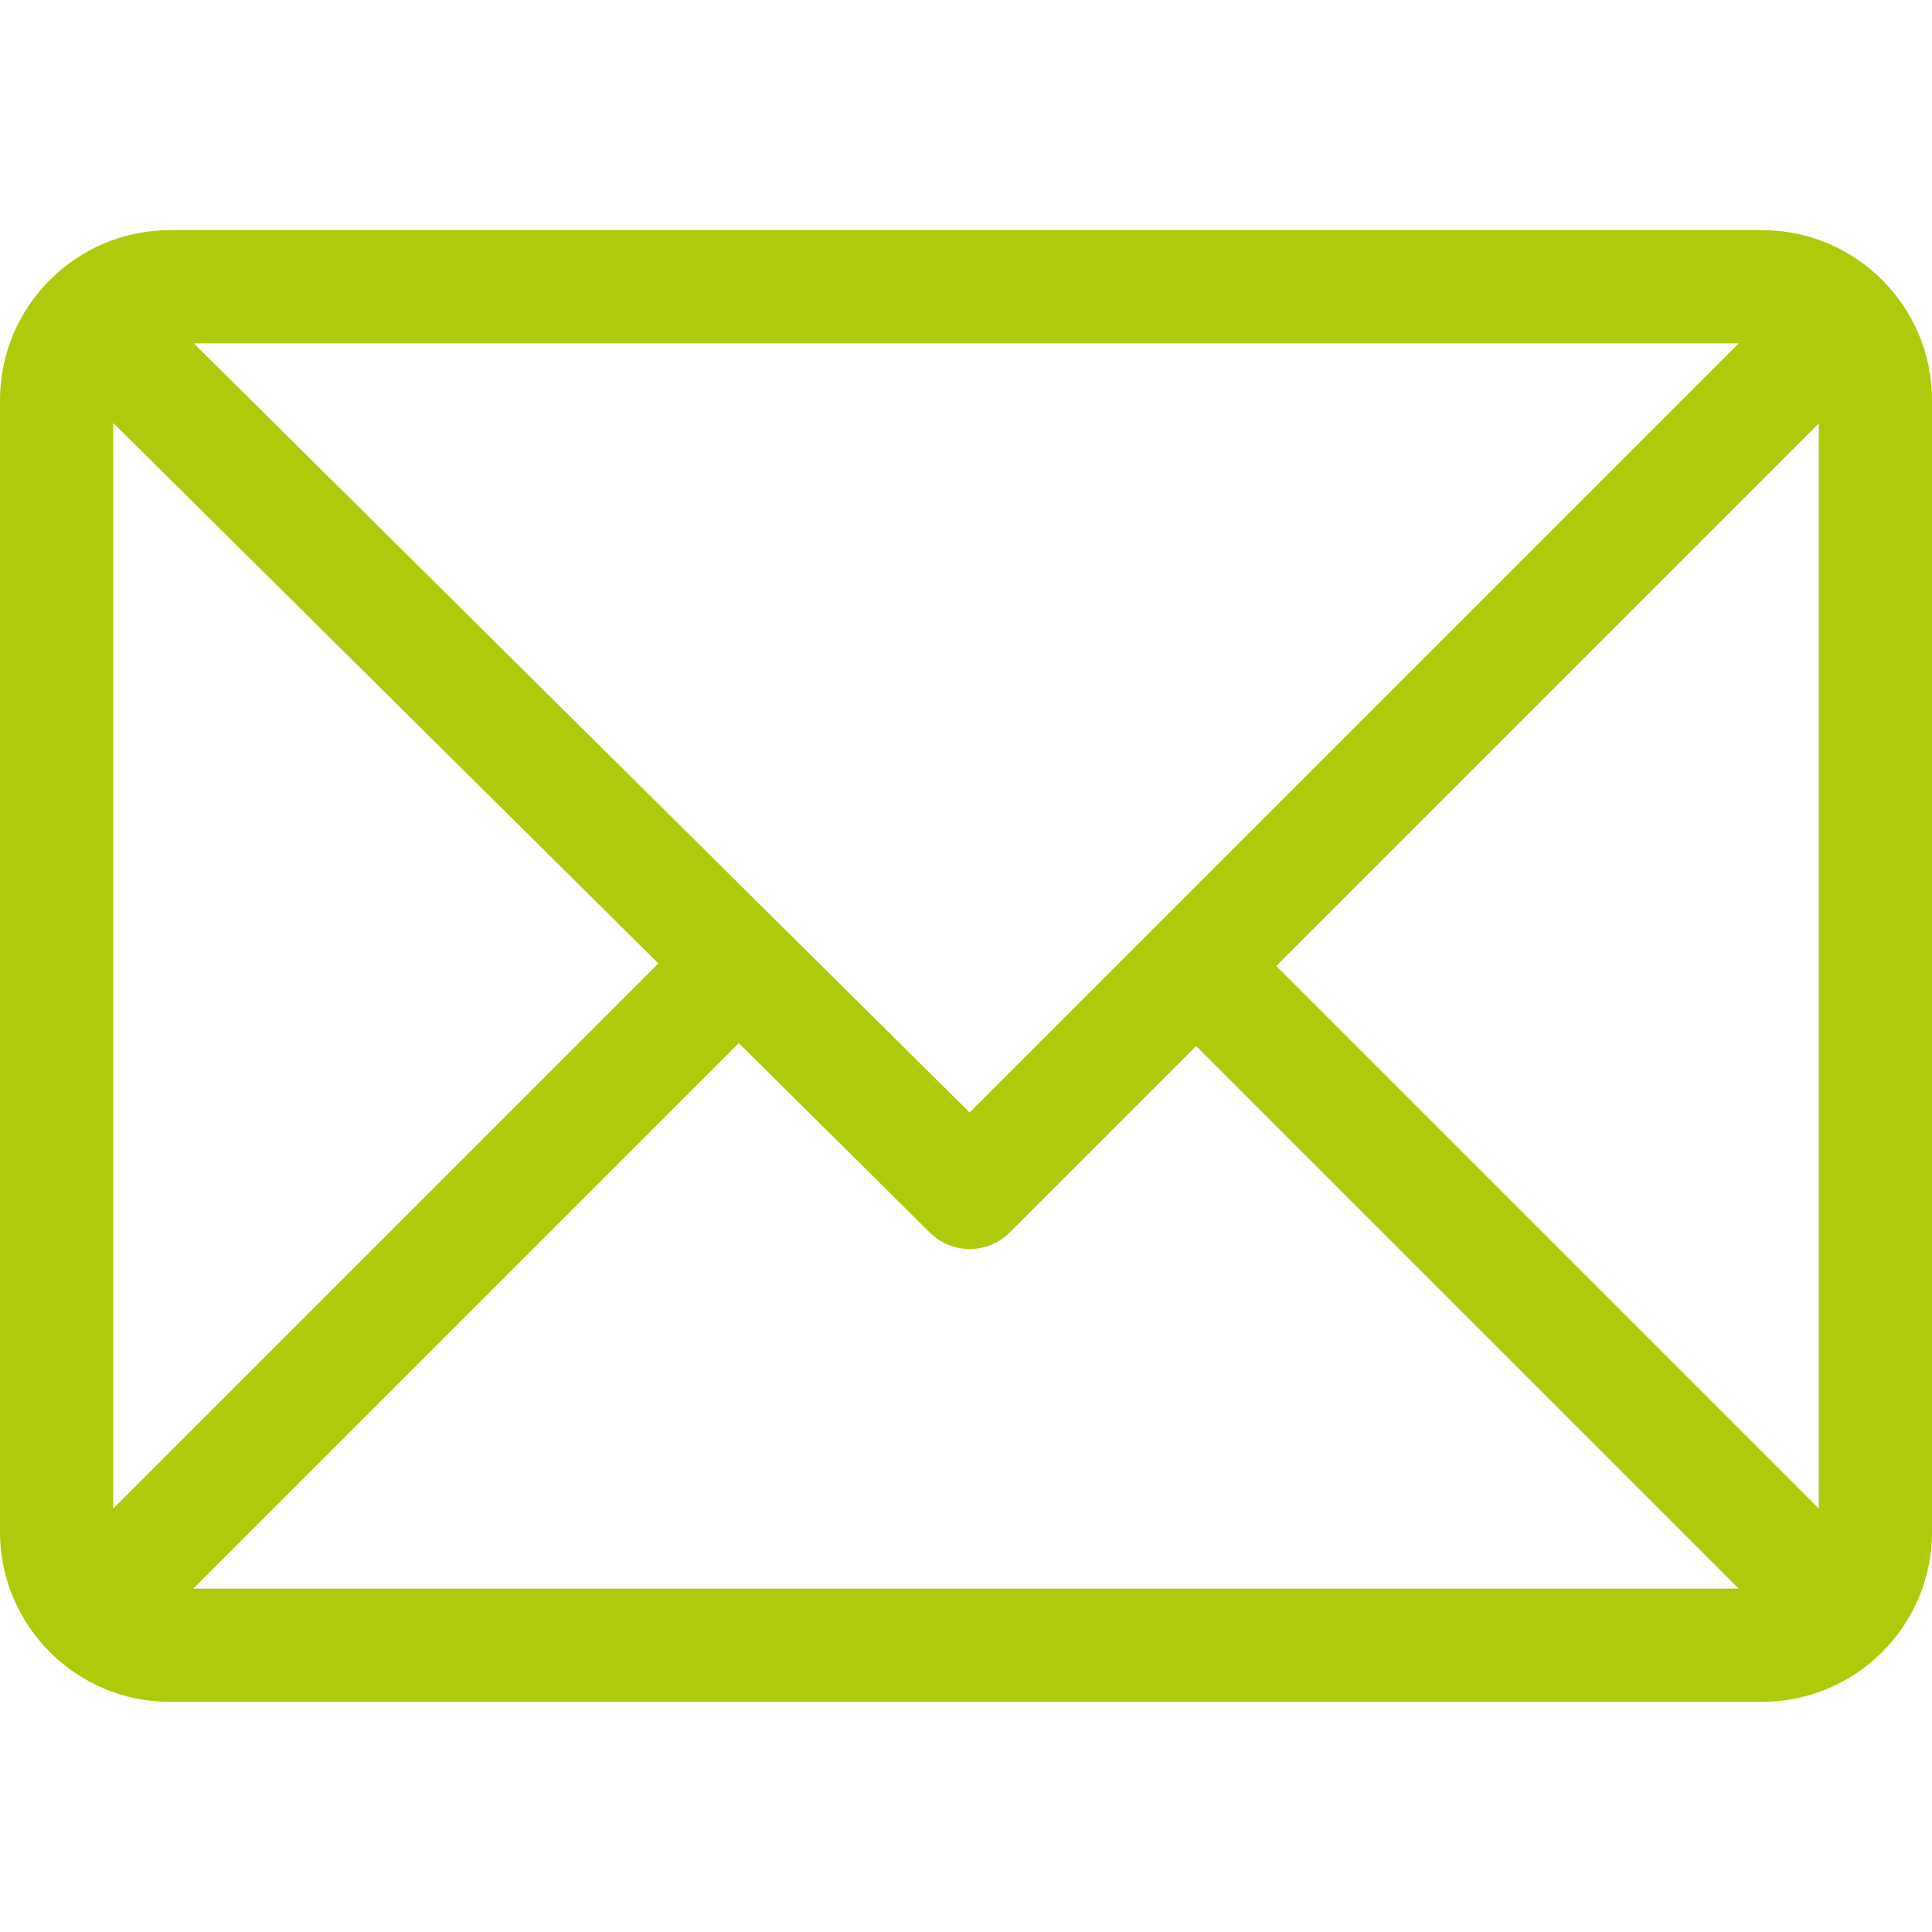 <svg width="30" height="30" viewBox="0 0 30 30" fill="none" xmlns="http://www.w3.org/2000/svg">
<path d="M27.363 3.574H2.637C1.185 3.574 0 4.758 0 6.211V23.789C0 25.238 1.179 26.426 2.637 26.426H27.363C28.812 26.426 30 25.246 30 23.789V6.211C30 4.763 28.821 3.574 27.363 3.574ZM26.999 5.332L15.056 17.275L3.009 5.332H26.999ZM1.758 23.425V6.567L10.223 14.96L1.758 23.425ZM3.001 24.668L11.472 16.197L14.44 19.14C14.783 19.48 15.338 19.479 15.68 19.137L18.574 16.243L26.999 24.668H3.001ZM28.242 23.425L19.817 15L28.242 6.575V23.425Z" fill="#AFCA0B"/>
</svg>
